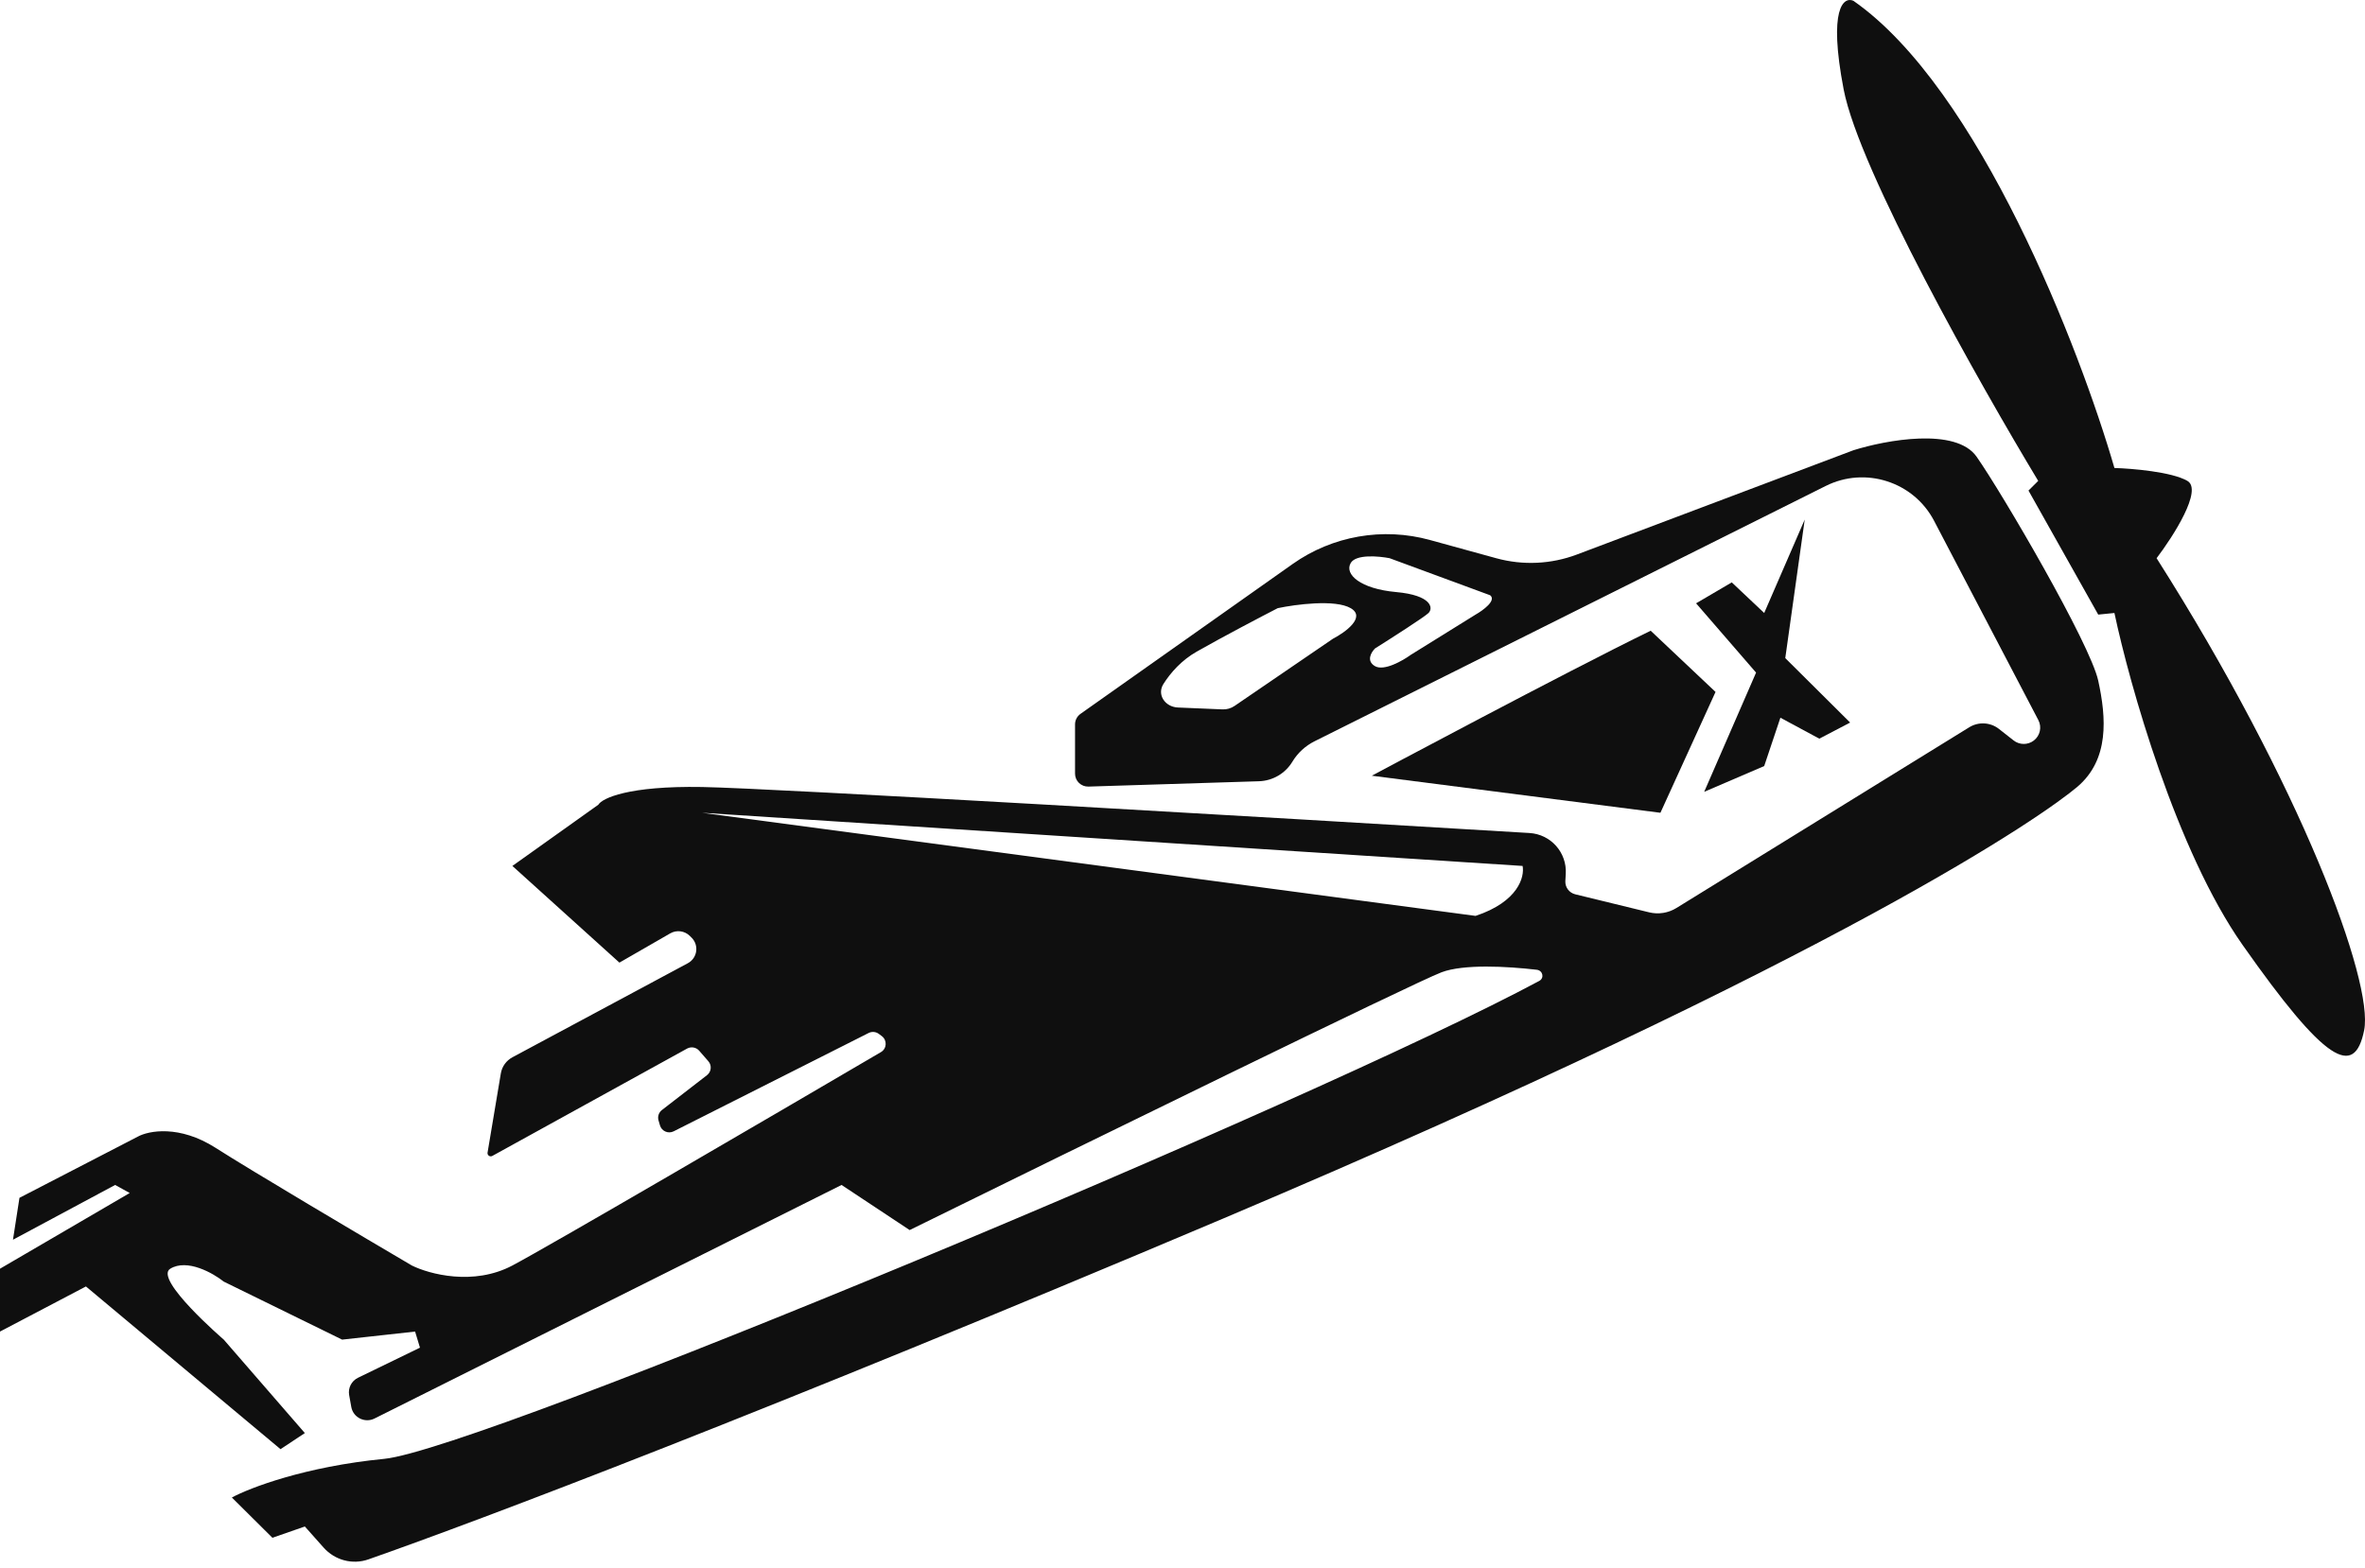 <svg width="101" height="67" viewBox="0 0 101 67" fill="none" xmlns="http://www.w3.org/2000/svg">
<path d="M74.995 28.733L72.433 25.773L73.957 24.879L75.342 26.186L77.073 22.195L76.242 28.114L79.012 30.867L77.696 31.555L76.034 30.66L75.342 32.725L72.779 33.826L74.995 28.733Z" fill="#0F0F0F"/>
<path d="M70.494 26.944C66.87 28.71 58.584 33.138 58.584 33.138L70.91 34.721L73.264 29.559L70.494 26.944Z" fill="#0F0F0F"/>
<path d="M78.735 3.818C78.07 0.349 78.735 -0.151 79.15 0.033C84.524 3.777 88.822 14.899 90.299 19.992C91.061 20.015 92.751 20.157 93.415 20.543C94.08 20.928 92.815 22.906 92.1 23.846C98.263 33.551 101.379 41.947 100.963 44.012C100.548 46.077 99.301 45.389 95.77 40.364C92.944 36.345 90.945 29.238 90.299 26.186L89.607 26.255L86.629 20.956L87.044 20.543C84.552 16.413 79.4 7.287 78.735 3.818Z" fill="#0F0F0F"/>
<path fill-rule="evenodd" clip-rule="evenodd" d="M26.453 41.122L21.882 36.992L25.552 34.377C25.714 34.101 26.827 33.565 29.984 33.62C32.992 33.672 53.83 34.894 65.317 35.585C66.231 35.64 66.92 36.419 66.868 37.328L66.85 37.636C66.835 37.901 67.012 38.139 67.271 38.203L70.425 38.973C70.824 39.071 71.245 39.004 71.593 38.789L84.098 31.069C84.495 30.823 85.004 30.852 85.37 31.141L85.992 31.63C86.244 31.828 86.6 31.831 86.855 31.636C87.125 31.43 87.207 31.061 87.05 30.761L82.596 22.247C81.722 20.577 79.66 19.914 77.969 20.76L56.14 31.666C55.746 31.863 55.416 32.167 55.19 32.543C54.888 33.042 54.352 33.355 53.766 33.374L46.483 33.602C46.17 33.611 45.911 33.362 45.911 33.051V30.944C45.911 30.766 45.998 30.599 46.144 30.495L55.206 24.092C56.905 22.891 59.057 22.515 61.066 23.068L63.899 23.847C65.035 24.16 66.241 24.104 67.342 23.689L79.15 19.235C80.535 18.799 83.527 18.244 84.413 19.51C85.521 21.093 89.26 27.494 89.607 29.077C89.953 30.66 90.091 32.45 88.706 33.62C87.321 34.79 78.873 40.778 52.213 52.065C32.694 60.329 20.463 64.957 15.733 66.615C15.051 66.854 14.3 66.65 13.821 66.112L13.019 65.21L11.634 65.692L9.902 63.972C10.664 63.559 13.032 62.65 16.412 62.32C20.532 61.917 56.143 47.054 65.733 41.905C65.963 41.782 65.89 41.458 65.63 41.427C64.359 41.279 62.504 41.178 61.561 41.535C60.398 41.975 45.934 49.059 38.848 52.547L35.94 50.62L15.995 60.597C15.581 60.804 15.083 60.557 15.002 60.103L14.911 59.596C14.857 59.294 15.011 58.992 15.288 58.857L17.935 57.571L17.727 56.883L14.611 57.227L9.556 54.749C9.095 54.382 7.991 53.758 7.271 54.198C6.551 54.639 9.556 57.227 9.556 57.227L13.019 61.219L11.98 61.907L3.67 54.956L0 56.883V54.198L5.54 50.964L4.917 50.62L0.554 52.96L0.831 51.17L5.886 48.555C6.348 48.302 7.659 48.045 9.21 49.036C10.761 50.028 15.442 52.799 17.589 54.061C18.328 54.428 20.22 54.942 21.882 54.061C23.484 53.212 32.718 47.82 37.621 44.945C37.876 44.795 37.894 44.437 37.657 44.26L37.531 44.166C37.405 44.072 37.235 44.057 37.094 44.129L28.771 48.328C28.539 48.446 28.256 48.323 28.184 48.073L28.122 47.859C28.076 47.697 28.133 47.523 28.267 47.42L30.192 45.931C30.38 45.786 30.407 45.514 30.251 45.335L29.859 44.885C29.73 44.737 29.515 44.7 29.343 44.794L21.025 49.38C20.924 49.436 20.802 49.351 20.822 49.237L21.389 45.854C21.438 45.561 21.621 45.306 21.885 45.165L29.374 41.148C29.782 40.929 29.862 40.381 29.535 40.055L29.46 39.981C29.238 39.761 28.895 39.716 28.624 39.872L26.453 41.122ZM51.105 27.838C50.458 28.206 49.995 28.732 49.688 29.214C49.394 29.675 49.757 30.2 50.303 30.224L52.207 30.304C52.391 30.312 52.572 30.26 52.724 30.156L56.922 27.288C57.453 27.012 58.348 26.365 57.683 25.98C57.019 25.595 55.329 25.819 54.567 25.98C53.898 26.324 52.268 27.177 51.105 27.838ZM29.984 34.721L65.024 36.992C65.116 37.451 64.844 38.52 63.016 39.126L29.984 34.721ZM59.345 23.846L63.639 25.429C63.916 25.65 63.339 26.072 63.016 26.255L60.246 27.976C59.899 28.228 59.11 28.678 58.722 28.458C58.334 28.237 58.56 27.861 58.722 27.701C59.415 27.265 60.841 26.352 61.007 26.186C61.215 25.98 61.146 25.429 59.622 25.292C58.099 25.154 57.406 24.535 57.683 24.053C57.905 23.667 58.884 23.755 59.345 23.846Z" fill="#0F0F0F"/>
</svg>
